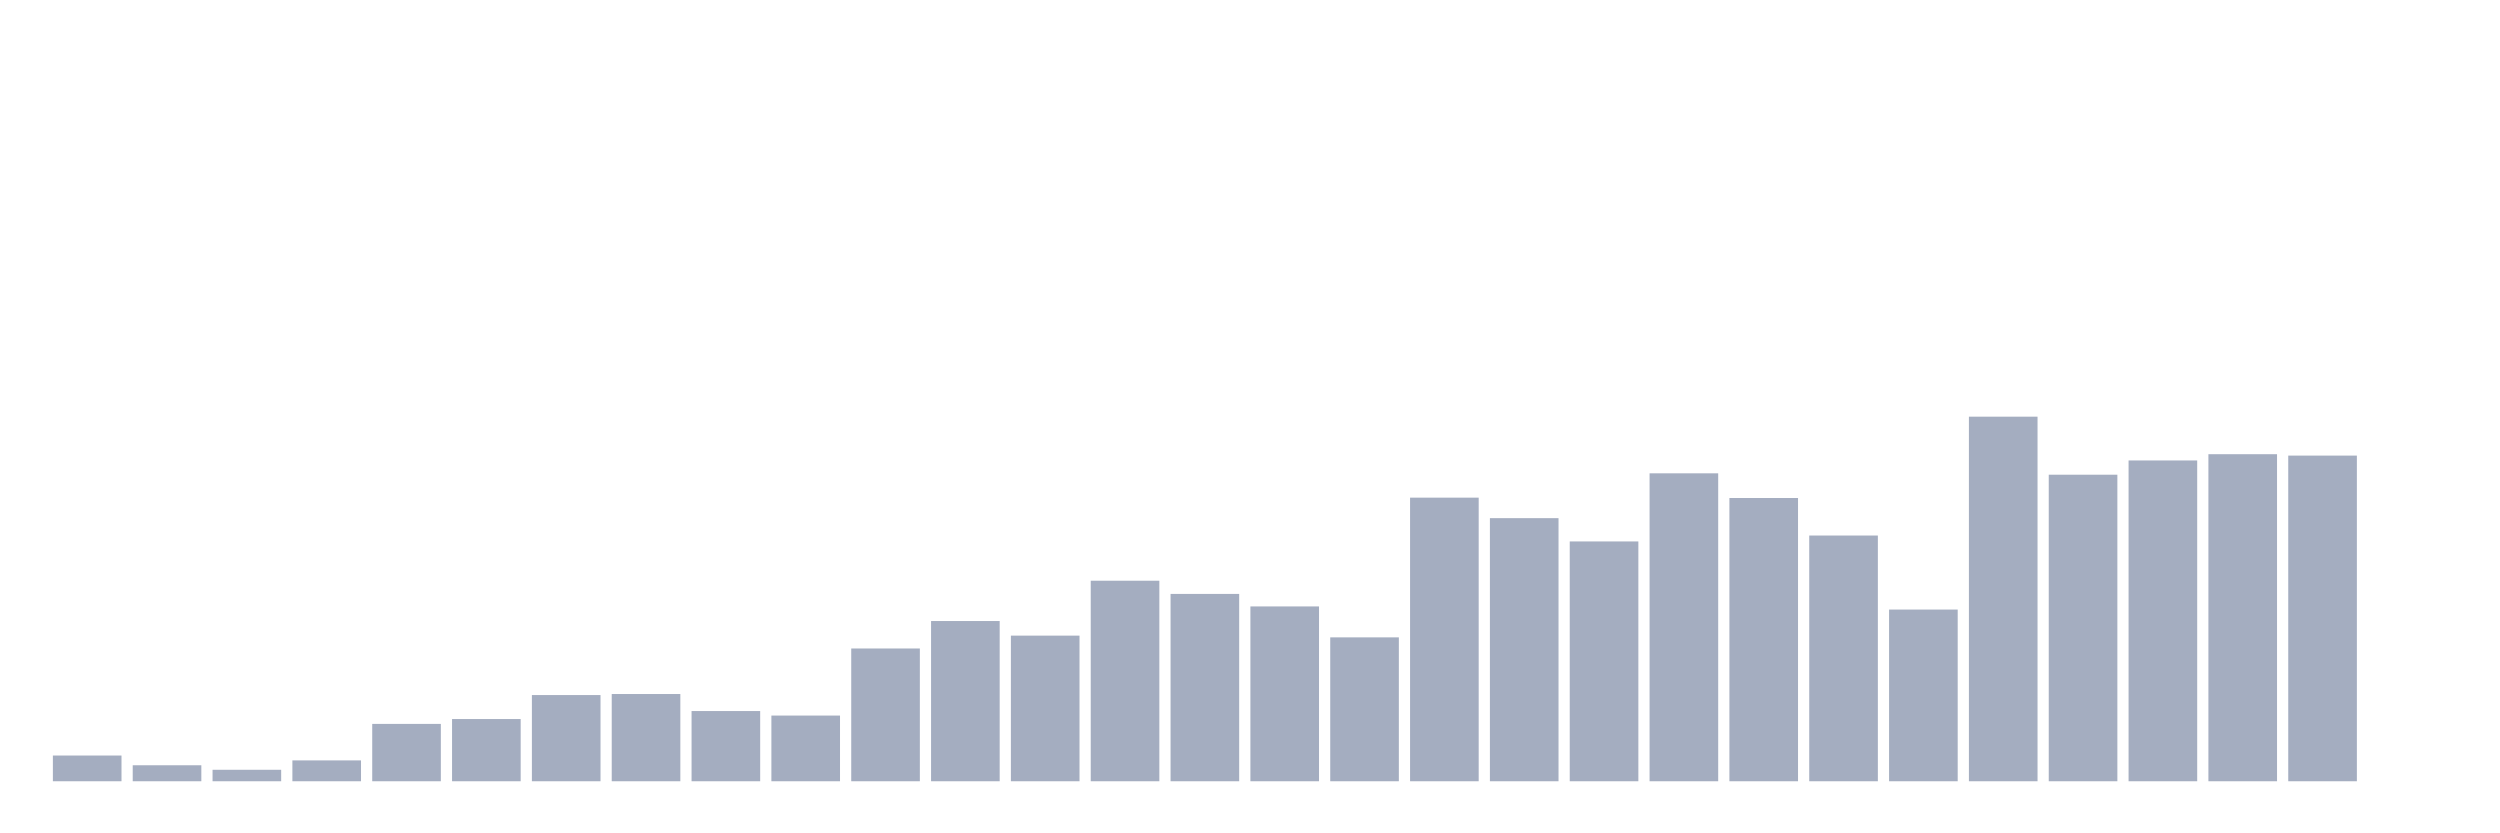<svg xmlns="http://www.w3.org/2000/svg" viewBox="0 0 480 160"><g transform="translate(10,10)"><rect class="bar" x="0.153" width="13.175" y="135.062" height="4.938" fill="rgb(164,173,192)"></rect><rect class="bar" x="15.482" width="13.175" y="136.93" height="3.07" fill="rgb(164,173,192)"></rect><rect class="bar" x="30.81" width="13.175" y="137.798" height="2.202" fill="rgb(164,173,192)"></rect><rect class="bar" x="46.138" width="13.175" y="135.996" height="4.004" fill="rgb(164,173,192)"></rect><rect class="bar" x="61.466" width="13.175" y="128.99" height="11.01" fill="rgb(164,173,192)"></rect><rect class="bar" x="76.794" width="13.175" y="128.055" height="11.945" fill="rgb(164,173,192)"></rect><rect class="bar" x="92.123" width="13.175" y="123.451" height="16.549" fill="rgb(164,173,192)"></rect><rect class="bar" x="107.451" width="13.175" y="123.251" height="16.749" fill="rgb(164,173,192)"></rect><rect class="bar" x="122.779" width="13.175" y="126.52" height="13.48" fill="rgb(164,173,192)"></rect><rect class="bar" x="138.107" width="13.175" y="127.388" height="12.612" fill="rgb(164,173,192)"></rect><rect class="bar" x="153.436" width="13.175" y="114.509" height="25.491" fill="rgb(164,173,192)"></rect><rect class="bar" x="168.764" width="13.175" y="109.237" height="30.763" fill="rgb(164,173,192)"></rect><rect class="bar" x="184.092" width="13.175" y="112.04" height="27.96" fill="rgb(164,173,192)"></rect><rect class="bar" x="199.42" width="13.175" y="101.497" height="38.503" fill="rgb(164,173,192)"></rect><rect class="bar" x="214.748" width="13.175" y="104.032" height="35.968" fill="rgb(164,173,192)"></rect><rect class="bar" x="230.077" width="13.175" y="106.435" height="33.565" fill="rgb(164,173,192)"></rect><rect class="bar" x="245.405" width="13.175" y="112.374" height="27.626" fill="rgb(164,173,192)"></rect><rect class="bar" x="260.733" width="13.175" y="85.548" height="54.452" fill="rgb(164,173,192)"></rect><rect class="bar" x="276.061" width="13.175" y="89.485" height="50.515" fill="rgb(164,173,192)"></rect><rect class="bar" x="291.39" width="13.175" y="93.956" height="46.044" fill="rgb(164,173,192)"></rect><rect class="bar" x="306.718" width="13.175" y="80.877" height="59.123" fill="rgb(164,173,192)"></rect><rect class="bar" x="322.046" width="13.175" y="85.615" height="54.385" fill="rgb(164,173,192)"></rect><rect class="bar" x="337.374" width="13.175" y="92.822" height="47.178" fill="rgb(164,173,192)"></rect><rect class="bar" x="352.702" width="13.175" y="107.035" height="32.965" fill="rgb(164,173,192)"></rect><rect class="bar" x="368.031" width="13.175" y="70" height="70" fill="rgb(164,173,192)"></rect><rect class="bar" x="383.359" width="13.175" y="81.144" height="58.856" fill="rgb(164,173,192)"></rect><rect class="bar" x="398.687" width="13.175" y="78.408" height="61.592" fill="rgb(164,173,192)"></rect><rect class="bar" x="414.015" width="13.175" y="77.207" height="62.793" fill="rgb(164,173,192)"></rect><rect class="bar" x="429.344" width="13.175" y="77.474" height="62.526" fill="rgb(164,173,192)"></rect><rect class="bar" x="444.672" width="13.175" y="140" height="0" fill="rgb(164,173,192)"></rect></g></svg>